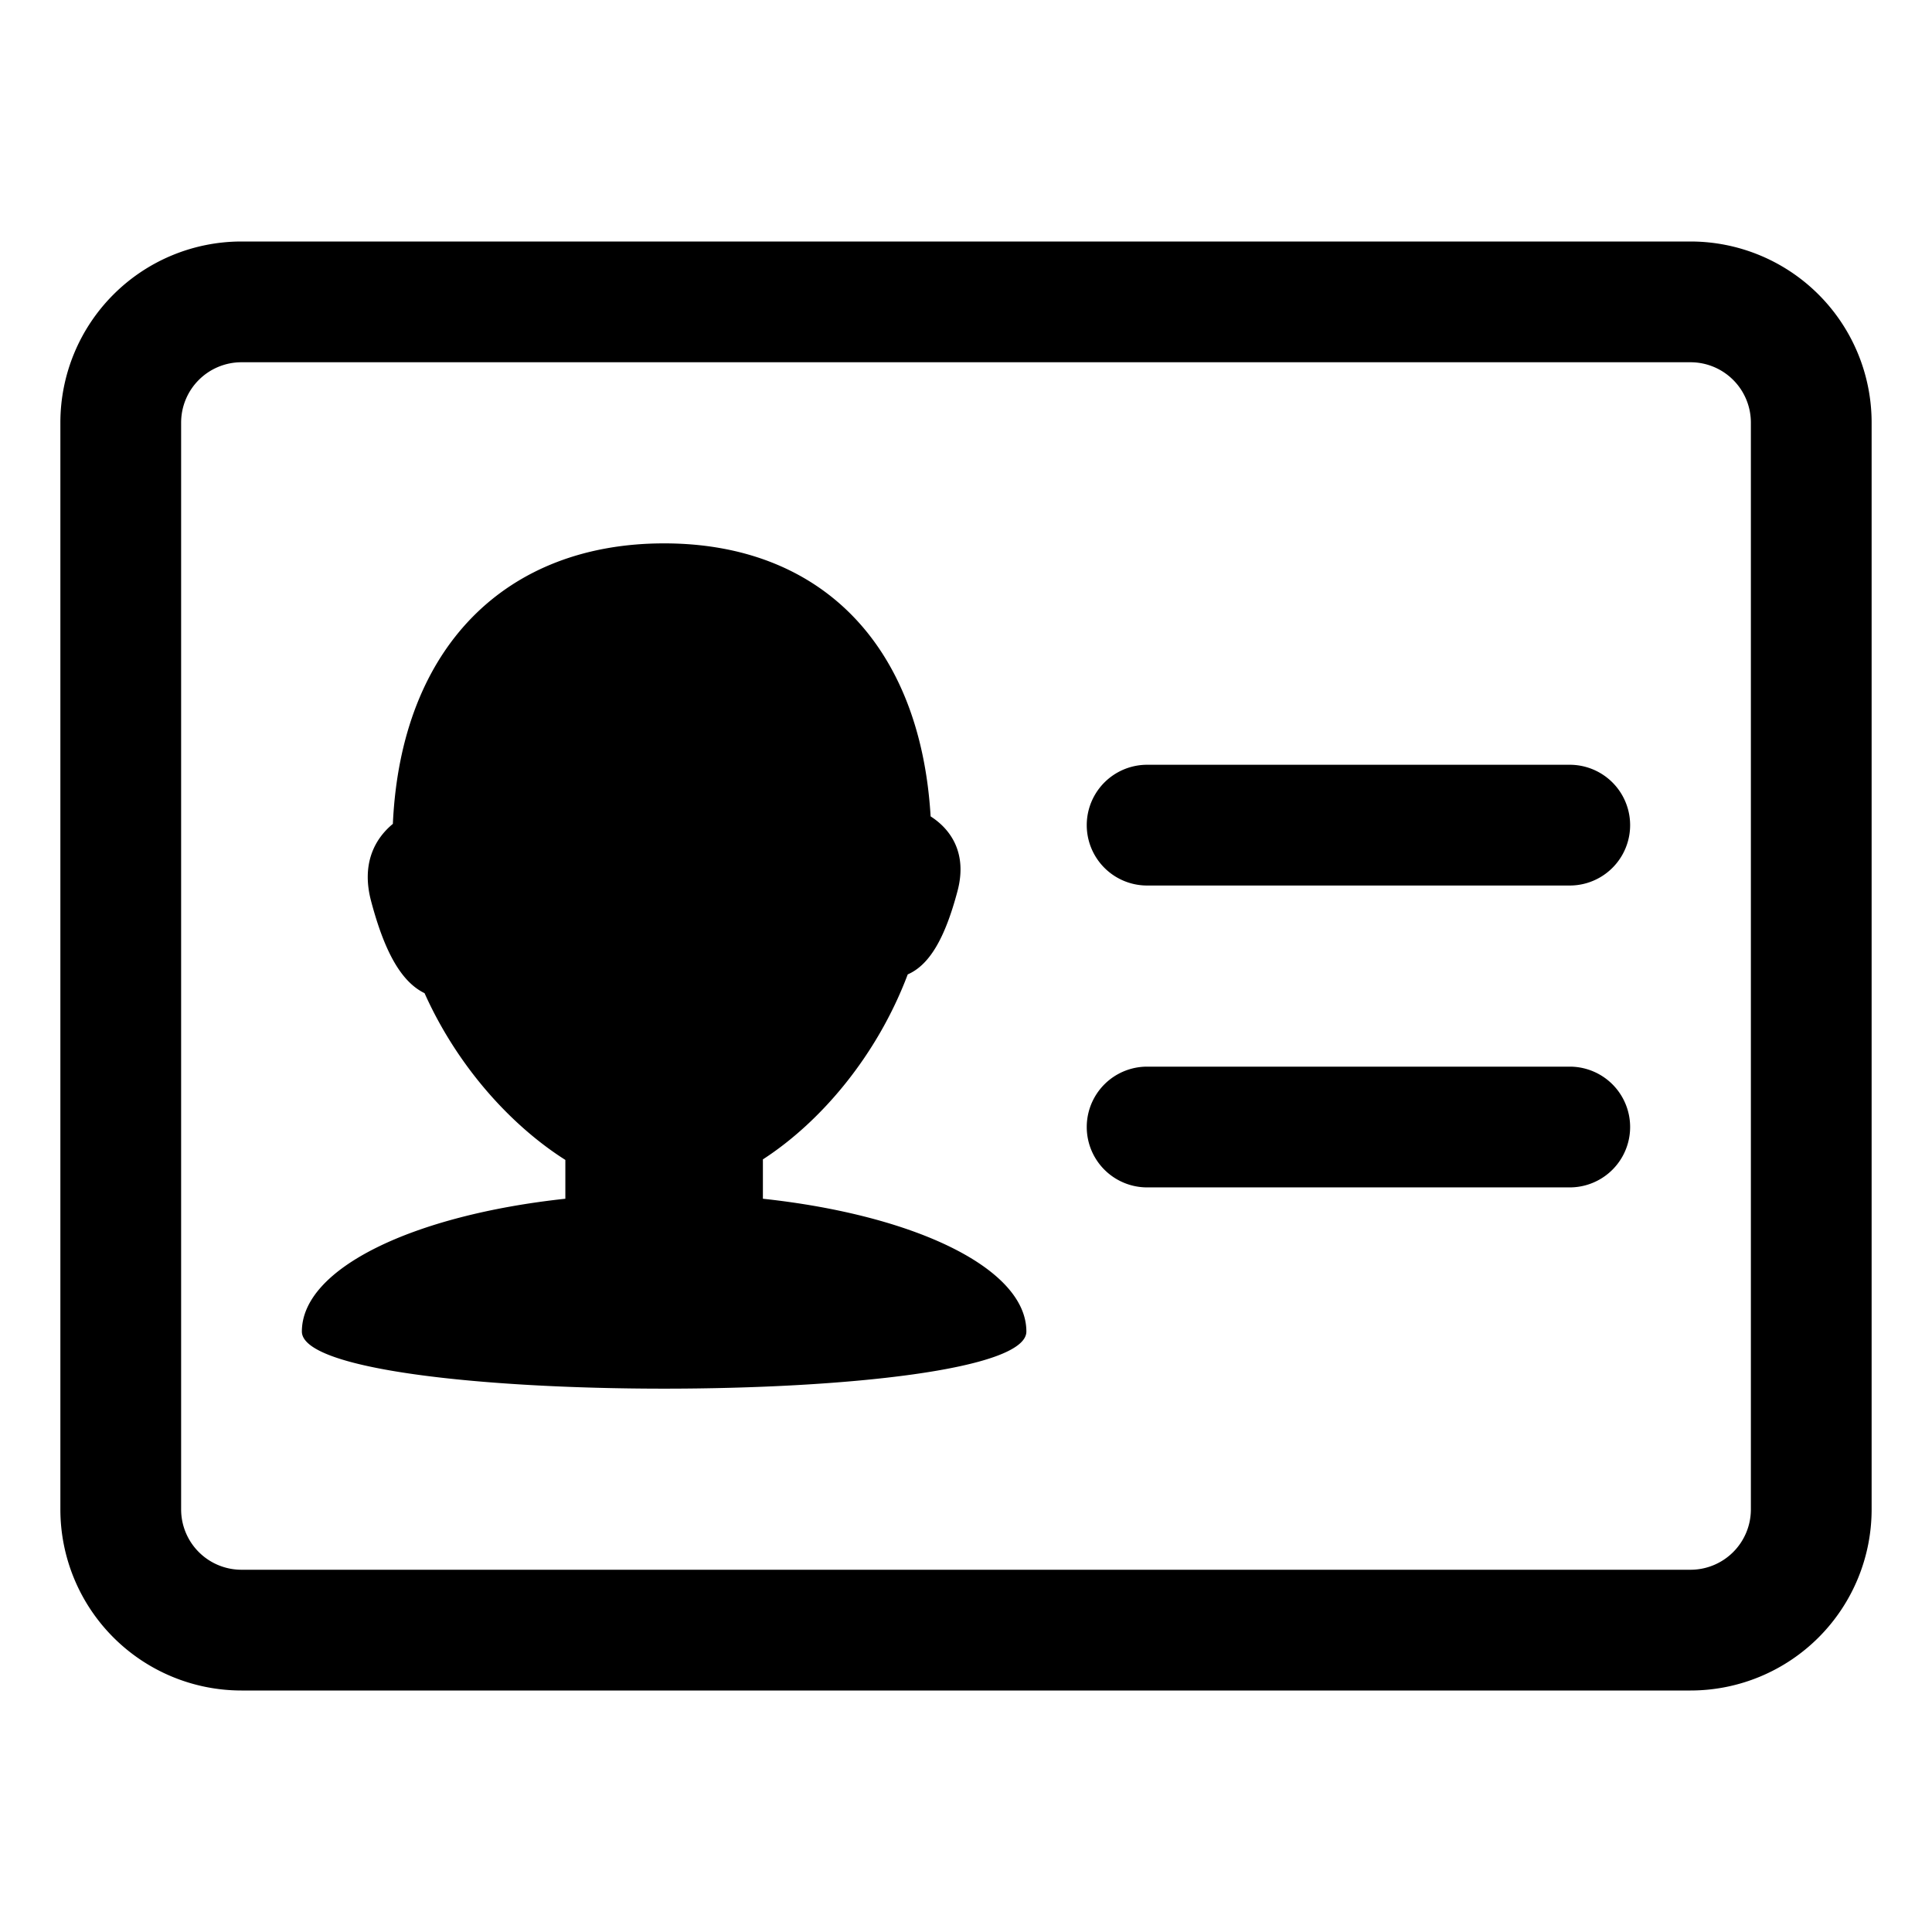 <?xml version="1.0" standalone="no"?><!DOCTYPE svg PUBLIC "-//W3C//DTD SVG 1.1//EN" "http://www.w3.org/Graphics/SVG/1.1/DTD/svg11.dtd"><svg t="1733710666072" class="icon" viewBox="0 0 1024 1024" version="1.1" xmlns="http://www.w3.org/2000/svg" p-id="20058" xmlns:xlink="http://www.w3.org/1999/xlink" width="200" height="200"><path d="M832 405.344h-224a32 32 0 0 0 0 64h224a32 32 0 0 0 0-64zM832 565.344h-224a32 32 0 0 0 0 64h224a32 32 0 0 0 0-64zM404.352 635.36v-20.864c30.816-19.968 60.544-55.04 76.768-98.048 11.488-4.992 19.744-19.104 26.4-44.256 5.152-19.488-3.104-32.352-14.272-39.488C487.744 340.832 434.144 288 352 288c-83.296 0-139.456 54.368-143.776 148.672-10.112 8.352-16.608 21.76-11.552 40.864 7.2 27.232 16.096 42.88 28.352 48.864 17.312 38.656 45.664 70.016 74.624 88.384v20.576C219.04 644.032 160 672.256 160 705.728c0 40.384 384 40.384 384 0 0-33.472-59.04-61.696-139.648-70.368z" p-id="20059"></path><path d="M896 128H128a96 96 0 0 0-96 96v576a96 96 0 0 0 96 96h768a96 96 0 0 0 96-96V224a96 96 0 0 0-96-96z m32 672a32 32 0 0 1-32 32H128a32 32 0 0 1-32-32V224a32 32 0 0 1 32-32h768a32 32 0 0 1 32 32v576z" p-id="20060"></path></svg>